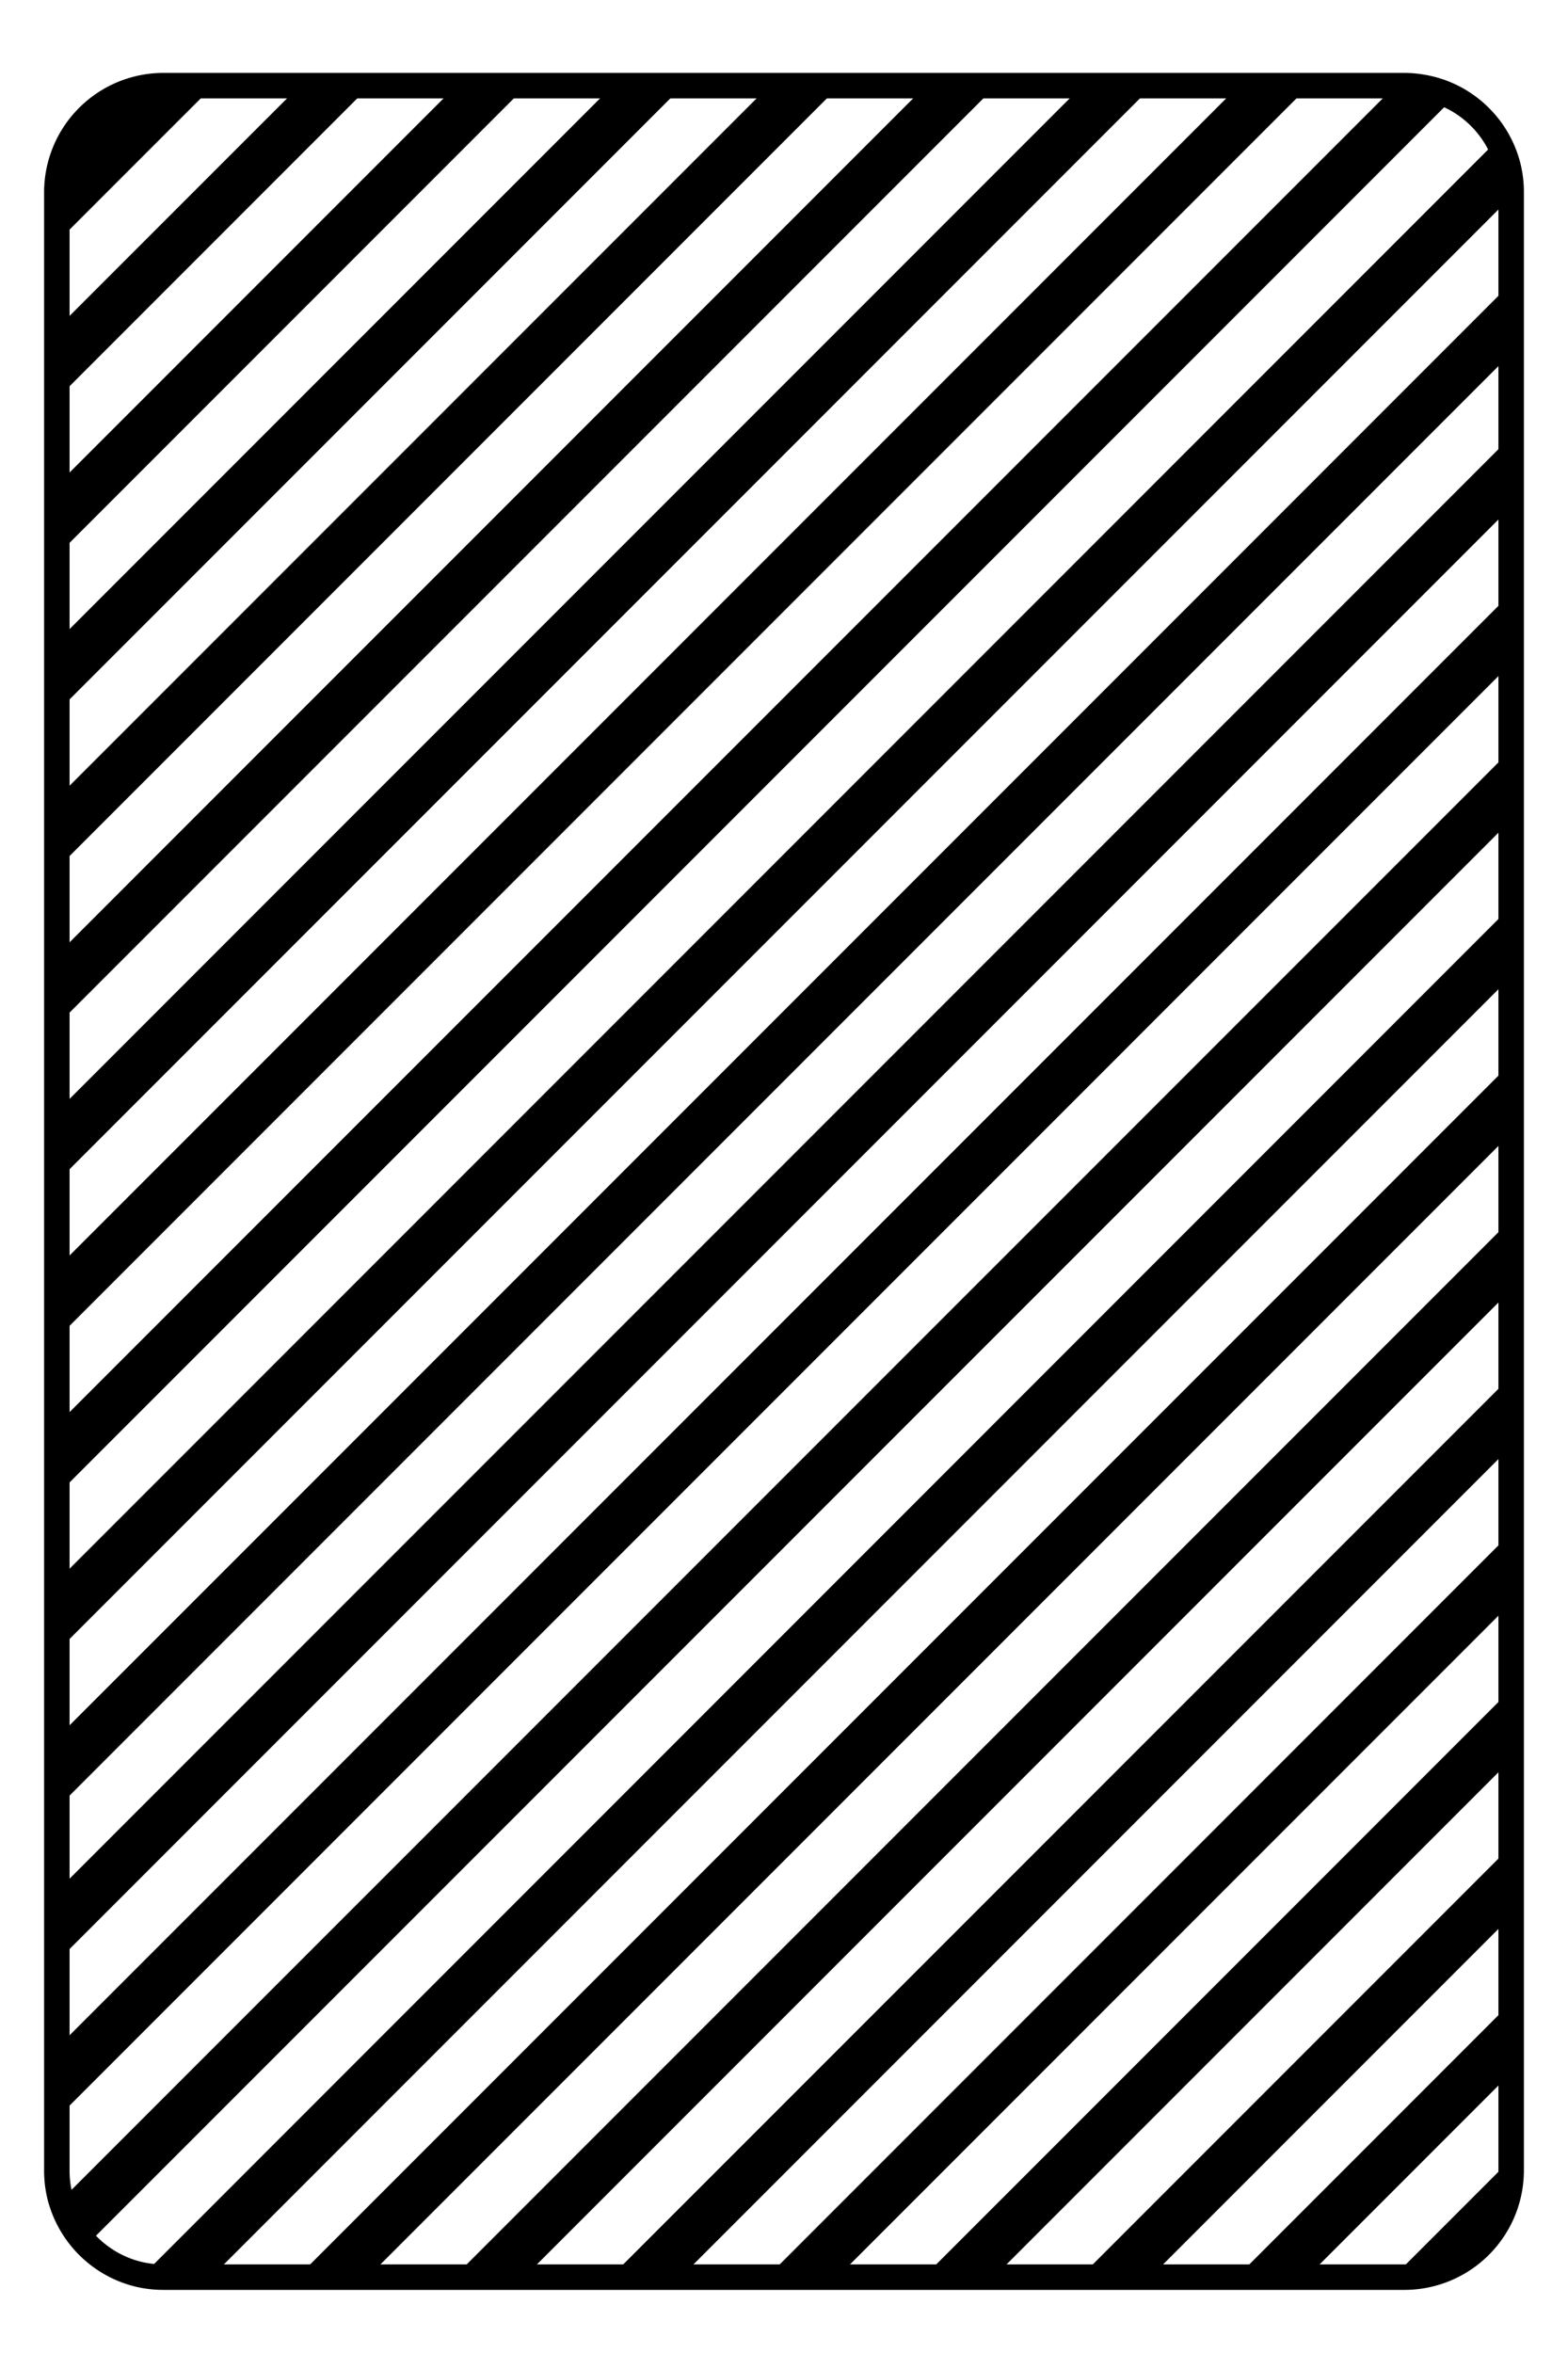 <svg id="Layer_1" data-name="Layer 1" xmlns="http://www.w3.org/2000/svg" viewBox="0 0 800 1200"><defs><style>.cls-1{fill:none;stroke:#000;stroke-miterlimit:10;stroke-width:13px;}</style></defs><path d="M108.92,43.68,29,123.59V98.19c0-1.14,0-2.27.11-3.4,0-.42.05-.83.08-1.24a54.59,54.59,0,0,1,1.06-7.06L71.81,44.93a54.44,54.44,0,0,1,7-1.06l1.25-.08c1.13-.07,2.26-.11,3.4-.11Z"/><polygon points="188.78 43.68 29 203.47 29 167.6 152.93 43.68 188.78 43.68"/><polygon points="268.65 43.68 29 283.33 29 247.47 232.79 43.68 268.65 43.68"/><polygon points="348.5 43.68 29 363.19 29 327.33 312.64 43.68 348.5 43.68"/><polygon points="428.37 43.68 29 443.06 29 407.2 392.51 43.68 428.37 43.68"/><polygon points="508.23 43.68 29 522.91 29 487.07 472.38 43.68 508.23 43.68"/><polygon points="588.09 43.68 29 602.77 29 566.92 552.24 43.68 588.09 43.68"/><polygon points="667.96 43.68 29 682.64 29 646.78 632.1 43.68 667.96 43.68"/><path d="M741.66,49.85,29,762.51V726.65l683-683h4.52a54.72,54.72,0,0,1,10.14,1c.32,0,.64.12,1,.19A53.5,53.5,0,0,1,741.66,49.85Z"/><path d="M771,98.19v2.17l-742,742V806.51l735-735a54,54,0,0,1,5.28,13.13c.08.3.16.6.22.91A54,54,0,0,1,771,98.19Z"/><polygon points="771 144.37 771 180.22 29 922.22 29 886.38 771 144.37"/><polygon points="771 222.6 771 258.46 29 1000.47 29 964.6 771 222.6"/><polygon points="771 302.47 771 338.31 29 1080.32 29 1044.47 771 302.47"/><path d="M771,382.32v35.85L44.4,1144.77a54.46,54.46,0,0,1-12.25-19.65c-.35-1-.67-2-1-3Z"/><path d="M771,462.18V498L107.72,1161.32H83.51a55.32,55.32,0,0,1-10.61-1Z"/><polygon points="771 542.05 771 577.91 187.6 1161.32 151.73 1161.32 771 542.05"/><polygon points="771 621.91 771 657.77 267.45 1161.32 231.59 1161.32 771 621.91"/><polygon points="771 701.78 771 737.62 347.31 1161.32 311.46 1161.32 771 701.78"/><polygon points="771 781.63 771 817.49 427.18 1161.32 391.32 1161.32 771 781.63"/><polygon points="771 861.5 771 897.35 507.04 1161.32 471.17 1161.32 771 861.5"/><polygon points="771 941.36 771 977.22 586.9 1161.32 551.04 1161.32 771 941.36"/><polygon points="771 1021.22 771 1057.09 666.76 1161.32 630.91 1161.32 771 1021.22"/><path d="M771,1101.08v5.73a54.49,54.49,0,0,1-54.51,54.51h-5.73Z"/><path class="cls-1" d="M771,98.19V1106.81a54.49,54.49,0,0,1-54.51,54.51h-633a55.32,55.32,0,0,1-10.61-1,53.33,53.33,0,0,1-7.7-2.12,54.75,54.75,0,0,1-33.05-33.05c-.35-1-.67-2-1-3A54.25,54.25,0,0,1,29,1106.81V98.19c0-1.14,0-2.27.11-3.4,0-.42.05-.83.08-1.24A54.41,54.41,0,0,1,78.86,43.87l1.25-.08c1.13-.07,2.26-.11,3.4-.11h633a54.72,54.72,0,0,1,10.14,1c.32,0,.64.12,1,.19a53.5,53.5,0,0,1,14.07,5q2,1,3.91,2.24l.7.45a54.83,54.83,0,0,1,14.64,14.05c.16.22.32.46.47.69q1.41,2,2.63,4.21a54,54,0,0,1,5.28,13.13c.08.3.16.6.22.91A54,54,0,0,1,771,98.19Z"/><path d="M54.11,59.9l-3.87,4.9c-1,1.25.24,3.3,1.82,2.35L67.38,58c1.41-.84.49-3.34-1.16-2.74L45,62.87l1.16,2.74a49.27,49.27,0,0,1,12-6.37L57,56.49l-13,8.91,1.82,2.36c5.11-5.69,13.13-7.35,18.83-12.31L62.07,54c-1.55,4.21-5.38,7-8.87,9.57L39.79,73.34,42,75a14.24,14.24,0,0,1,3.59-6c1.76-2,3.59-3.86,5.42-5.75Q56.64,57.54,62.58,52l-2.12-2.12A178.8,178.8,0,0,1,43.35,67.19c-1.27,1.12.4,3.29,1.82,2.36A57.06,57.06,0,0,0,55.5,60.89L53,59.43a38.92,38.92,0,0,1-6.47,10.43L49,71.32a19,19,0,0,1,4-7.61l-2.12-2.12L49,64a1.5,1.5,0,0,0,2.13,2.12A83.93,83.93,0,0,1,62.6,58.4l-1.82-2.35A67.71,67.71,0,0,1,50.7,63.83l1.82,2.36A58.88,58.88,0,0,1,70.33,54.48l-2-2.06a22,22,0,0,1-6.76,7.2c-1.6,1.07-.1,3.67,1.51,2.59a25.4,25.4,0,0,0,7.84-8.27c.83-1.42-.77-2.6-2.05-2.06A61.27,61.27,0,0,0,50.4,64.07a1.51,1.51,0,0,0,1.81,2.36A72.56,72.56,0,0,0,62.9,58.17c1.26-1.18-.35-3.18-1.82-2.36A89.28,89.28,0,0,0,49,64l2.13,2.12,1.92-2.37c1.2-1.48-.83-3.6-2.12-2.12a22.17,22.17,0,0,0-4.8,8.93c-.38,1.38,1.49,2.64,2.5,1.46a43.28,43.28,0,0,0,7.24-11.75c.59-1.42-1.54-2.49-2.51-1.46A53.57,53.57,0,0,1,43.66,67l1.81,2.35A178.8,178.8,0,0,0,62.58,52a1.5,1.5,0,0,0-2.12-2.12q-6.28,5.82-12.24,12c-3.44,3.56-7.87,7.34-9.12,12.34-.29,1.16,1.09,2.51,2.2,1.69,4.79-3.49,9.6-7,14.36-10.47,3.87-2.87,7.6-6,9.3-10.68.56-1.52-1.48-2.35-2.51-1.45-5.71,5-13.67,6.56-18.83,12.31C42.54,66.84,44,69,45.43,68l13-8.91c1.31-.89.55-3.36-1.15-2.74A52.3,52.3,0,0,0,44.63,63c-1.27.91-.57,3.36,1.16,2.74L67,58.1l-1.15-2.74-15.32,9.2,1.81,2.36L56.23,62c1.19-1.5-.92-3.64-2.12-2.12Z"/></svg>